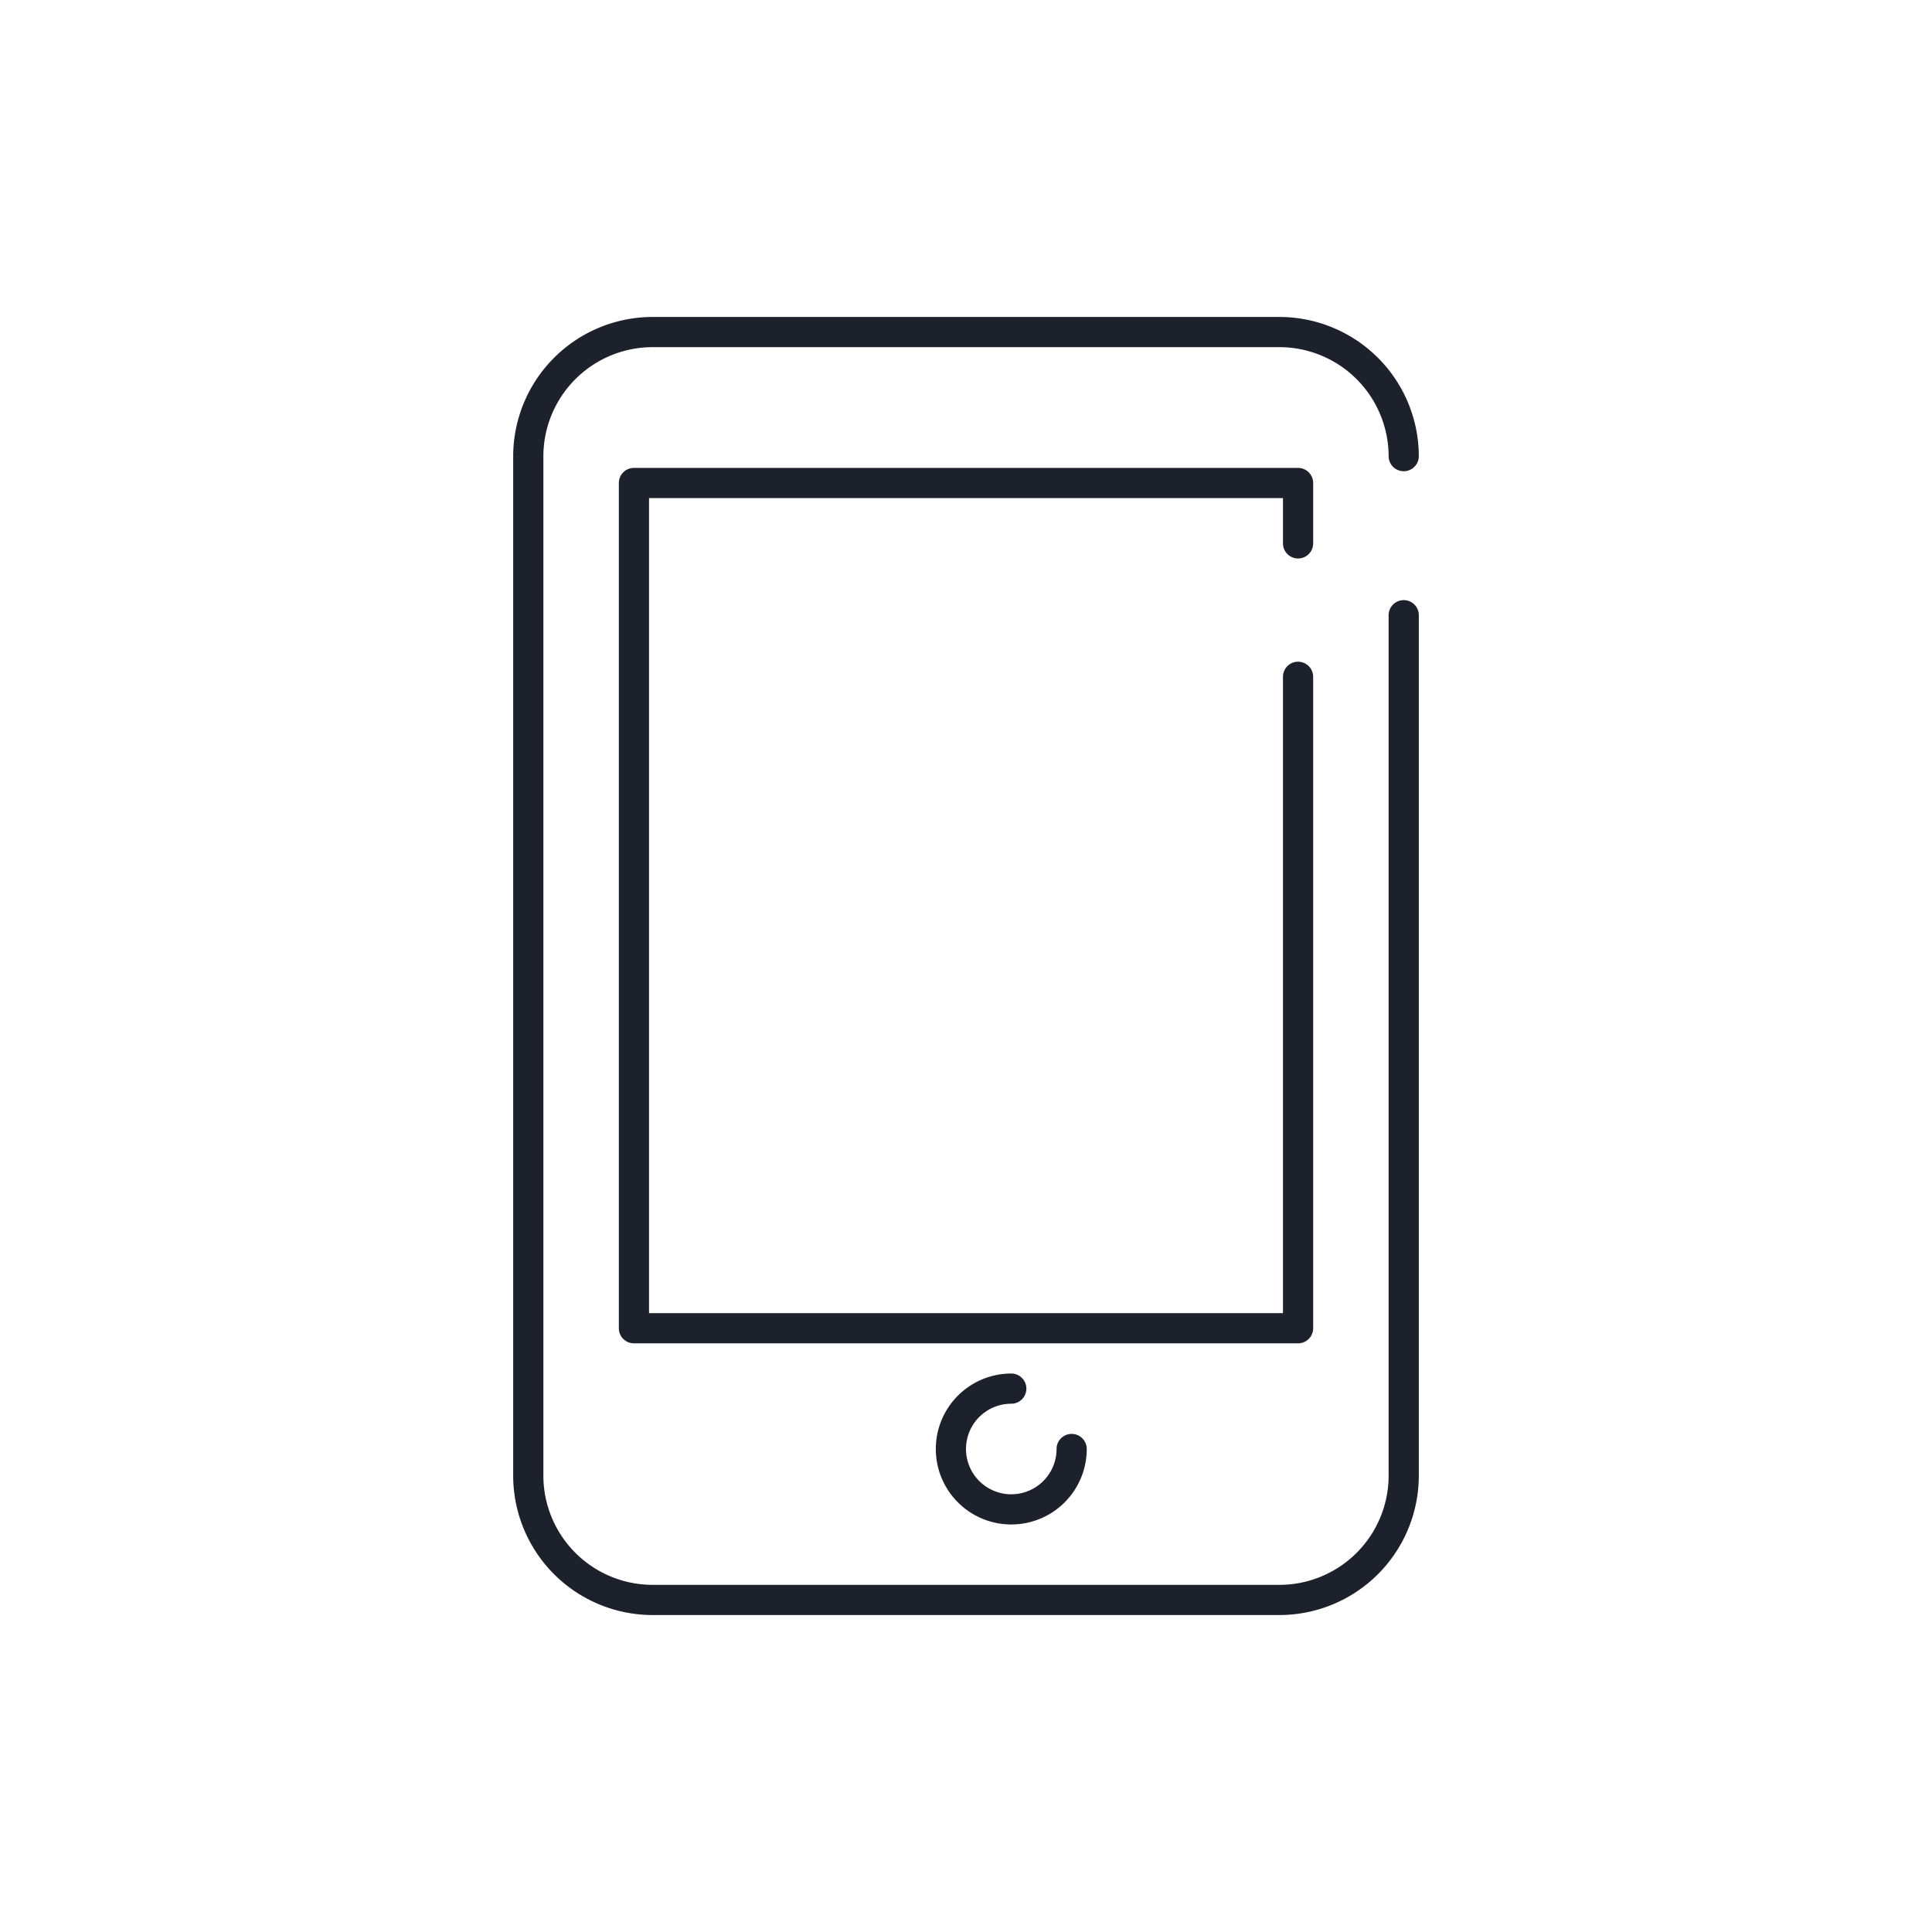 <svg id="Calque_1" data-name="Calque 1" xmlns="http://www.w3.org/2000/svg" viewBox="0 0 64 64"><title>tablette</title><path d="M42.39,53.5H21.61A4.62,4.62,0,0,1,17,48.89V15.11a4.62,4.62,0,0,1,4.61-4.61H42.39A4.62,4.62,0,0,1,47,15.11a.5.5,0,1,1-1,0,3.62,3.62,0,0,0-3.61-3.61H21.61A3.62,3.62,0,0,0,18,15.11V48.89a3.62,3.62,0,0,0,3.61,3.61H42.39A3.62,3.62,0,0,0,46,48.89V20.38a.5.5,0,0,1,1,0V48.89A4.62,4.62,0,0,1,42.39,53.5Z" style="fill:#1d212b"/><path d="M43,44.5H21a.5.5,0,0,1-.5-.5V16a.5.5,0,0,1,.5-.5H43a.5.5,0,0,1,.5.5v2a.5.5,0,0,1-1,0V16.5h-21v27h21V22.42a.5.5,0,1,1,1,0V44A.5.5,0,0,1,43,44.5Z" style="fill:#1d212b"/><path d="M33.5,50.5a2.5,2.5,0,0,1,0-5,.5.5,0,0,1,0,1A1.5,1.5,0,1,0,35,48a.5.5,0,0,1,1,0A2.5,2.5,0,0,1,33.5,50.5Z" style="fill:#1d212b"/></svg>